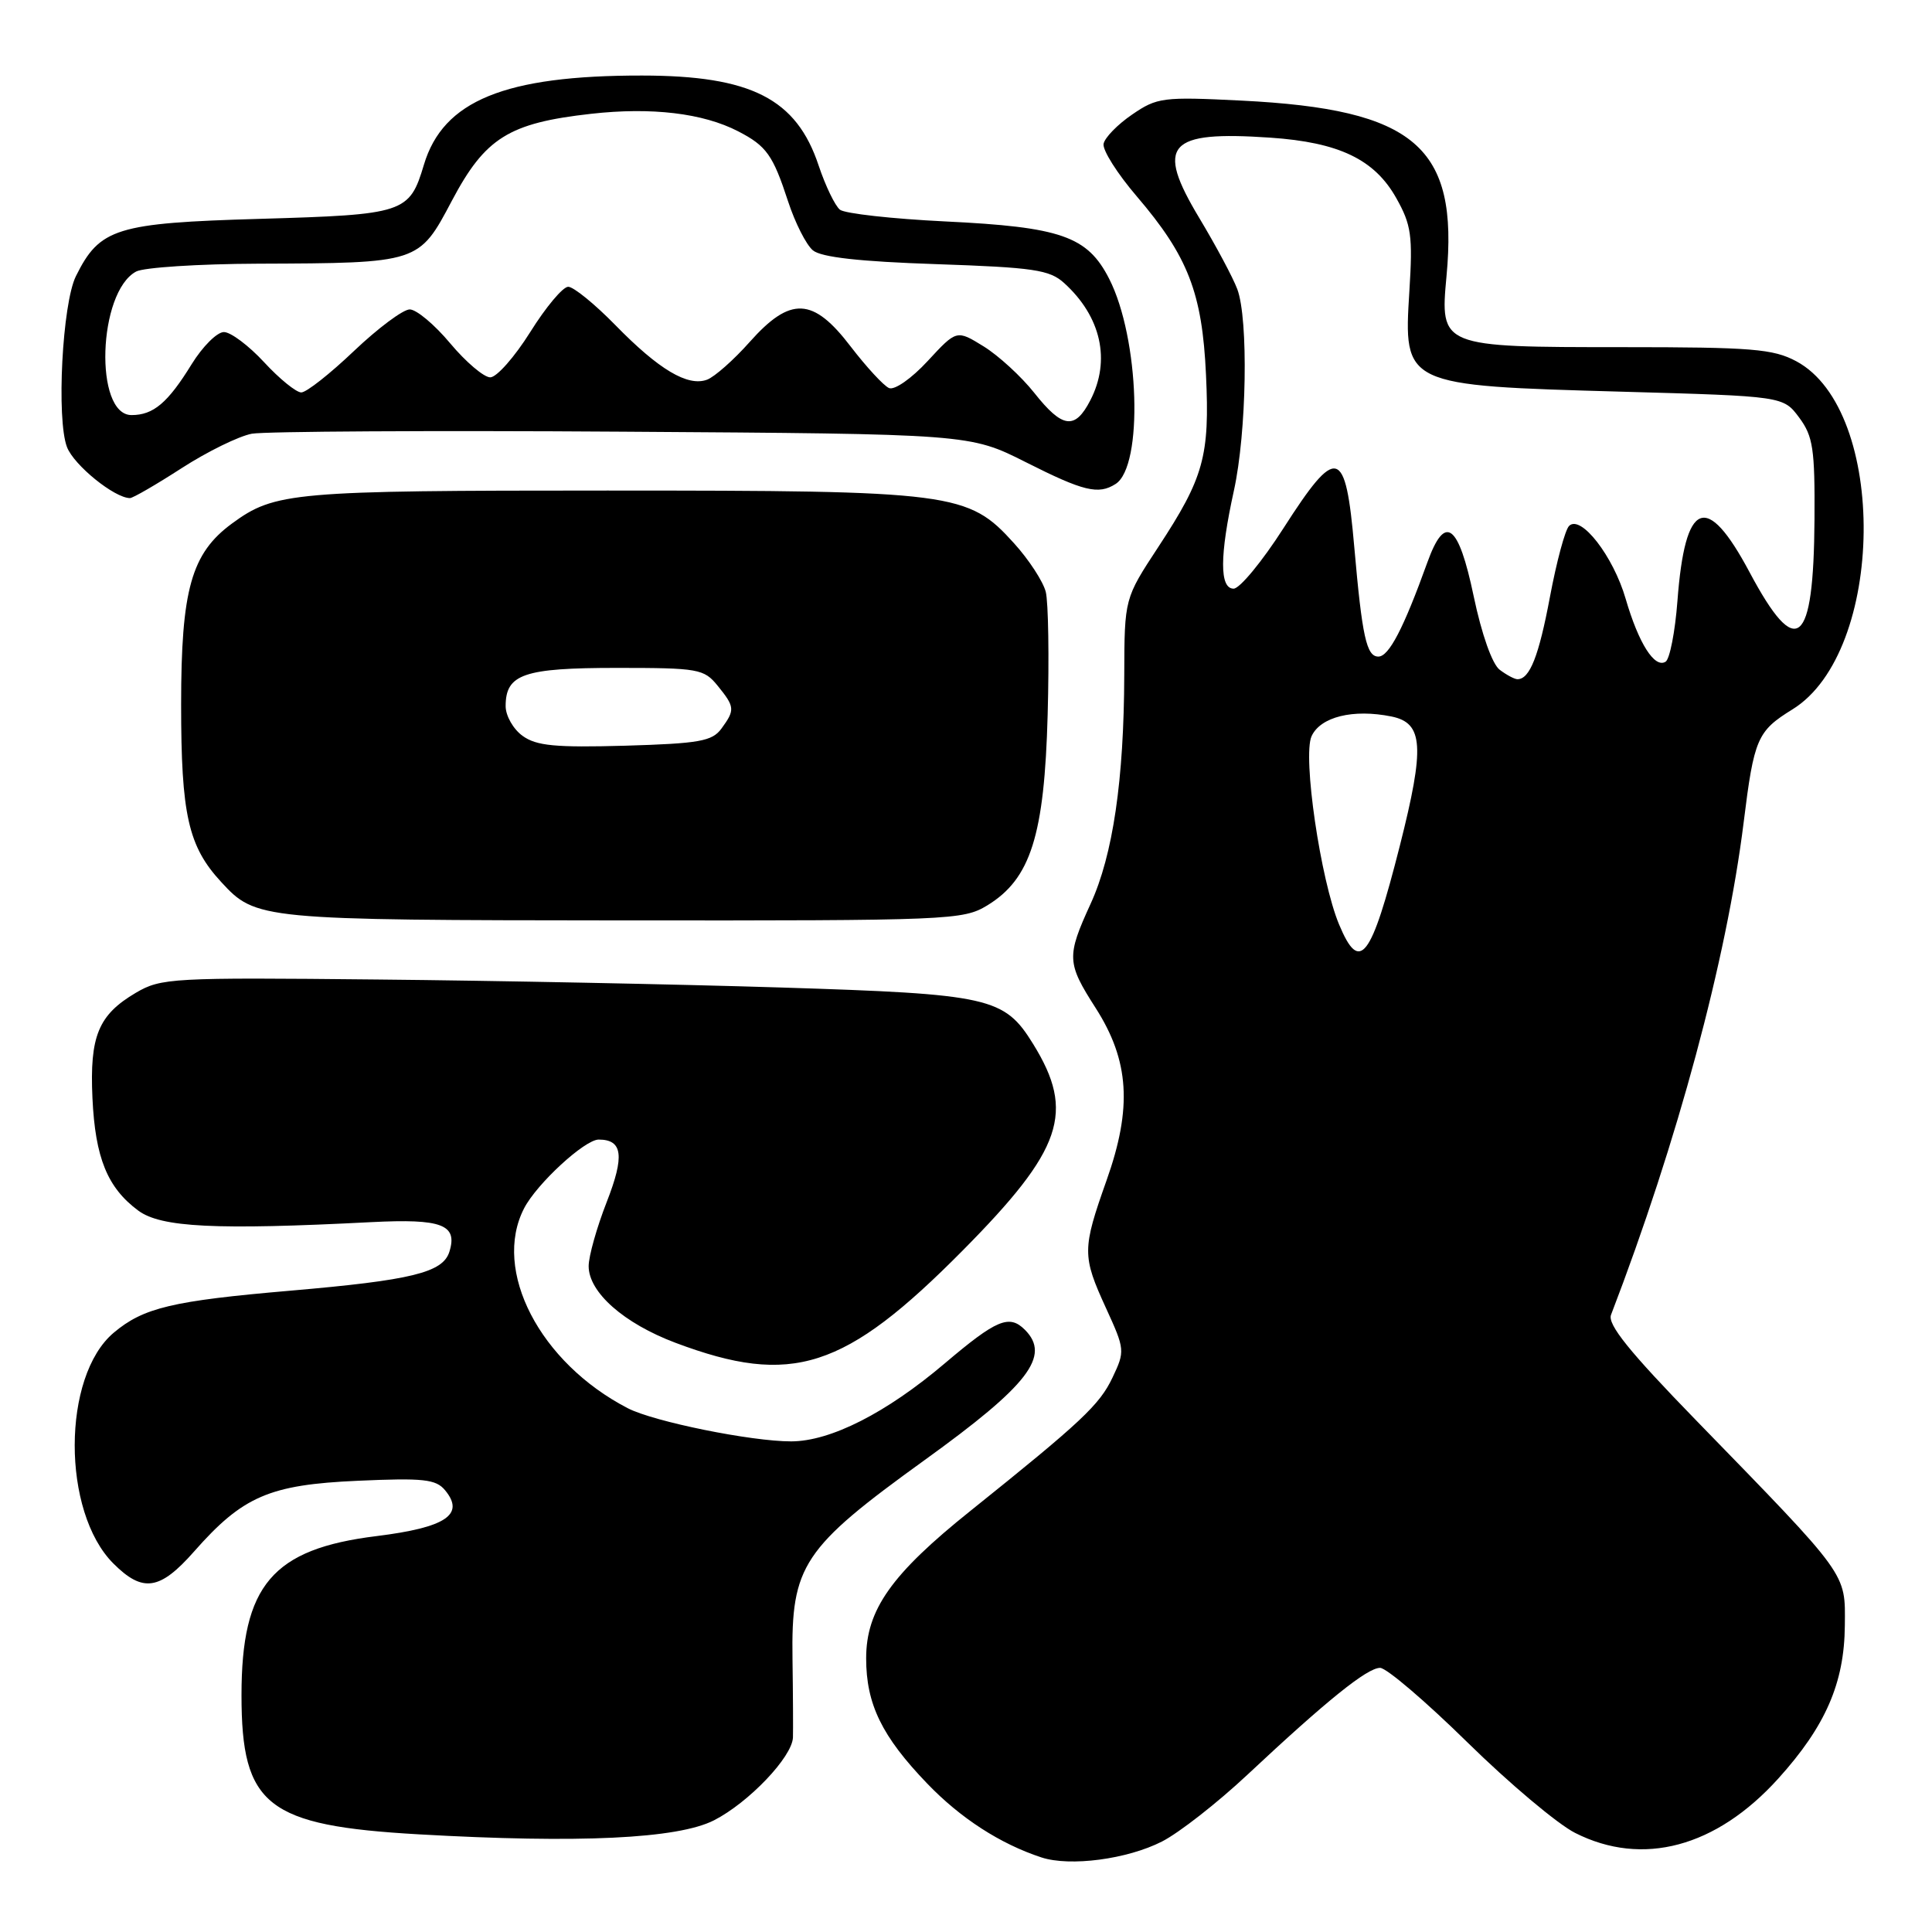 <?xml version="1.0" encoding="UTF-8" standalone="no"?>
<!DOCTYPE svg PUBLIC "-//W3C//DTD SVG 1.1//EN" "http://www.w3.org/Graphics/SVG/1.1/DTD/svg11.dtd" >
<svg xmlns="http://www.w3.org/2000/svg" xmlns:xlink="http://www.w3.org/1999/xlink" version="1.1" viewBox="0 0 256 256">
 <g >
 <path fill="currentColor"
d=" M 153.97 244.01 C 156.23 242.86 161.32 238.88 165.29 235.16 C 175.81 225.31 181.16 221.00 182.87 221.00 C 183.71 221.00 188.91 225.44 194.44 230.87 C 199.97 236.30 206.39 241.70 208.71 242.87 C 217.64 247.39 227.40 244.78 235.63 235.67 C 241.89 228.74 244.39 223.01 244.45 215.40 C 244.51 208.34 245.04 209.07 224.76 188.22 C 215.87 179.08 212.98 175.49 213.47 174.22 C 222.28 151.28 228.79 127.09 231.04 109.00 C 232.42 97.85 232.84 96.88 237.52 93.99 C 249.83 86.38 250.17 54.38 238.02 47.87 C 234.95 46.23 232.16 46.00 214.99 46.00 C 190.87 46.00 190.80 45.97 191.67 36.59 C 193.28 19.42 187.51 14.48 164.50 13.33 C 154.07 12.81 153.32 12.91 150.01 15.18 C 148.09 16.49 146.38 18.24 146.23 19.06 C 146.07 19.88 148.05 23.01 150.63 26.02 C 157.42 33.96 159.30 38.80 159.80 49.64 C 160.31 60.44 159.52 63.28 153.48 72.48 C 149.00 79.30 149.00 79.30 148.97 89.40 C 148.93 103.37 147.47 113.30 144.51 119.76 C 141.31 126.75 141.35 127.59 145.17 133.55 C 149.65 140.55 150.05 146.78 146.62 156.42 C 143.39 165.54 143.38 166.41 146.56 173.35 C 149.06 178.81 149.08 179.03 147.41 182.54 C 145.70 186.15 143.29 188.41 128.61 200.18 C 118.11 208.58 114.77 213.31 114.77 219.74 C 114.77 225.81 116.85 230.08 122.86 236.33 C 127.28 240.93 132.54 244.33 138.00 246.12 C 141.79 247.36 149.37 246.36 153.97 244.01 Z  M 94.61 241.20 C 99.21 238.85 104.97 232.81 105.07 230.22 C 105.10 229.27 105.08 224.59 105.01 219.81 C 104.83 207.42 106.35 205.14 122.50 193.48 C 136.30 183.53 139.27 179.67 135.80 176.20 C 133.73 174.13 132.04 174.84 125.18 180.66 C 117.45 187.22 110.05 190.98 104.84 190.99 C 99.56 191.00 86.64 188.38 83.19 186.60 C 71.53 180.57 65.19 168.34 69.45 160.10 C 71.13 156.85 77.48 151.00 79.33 151.00 C 82.51 151.00 82.78 153.17 80.39 159.28 C 79.08 162.63 78.00 166.45 78.00 167.77 C 78.00 171.24 82.66 175.35 89.51 177.93 C 104.95 183.73 111.93 181.48 127.57 165.69 C 140.81 152.32 142.49 147.38 136.90 138.34 C 133.07 132.14 131.20 131.72 103.50 130.85 C 89.75 130.42 65.68 129.94 50.00 129.79 C 22.77 129.51 21.34 129.59 18.00 131.55 C 13.03 134.48 11.87 137.29 12.25 145.50 C 12.62 153.42 14.23 157.38 18.32 160.41 C 21.33 162.64 28.56 163.00 49.19 161.94 C 58.56 161.46 60.68 162.27 59.54 165.88 C 58.67 168.63 54.50 169.64 38.50 171.02 C 22.83 172.37 19.02 173.27 15.07 176.59 C 8.20 182.37 8.17 200.32 15.02 207.17 C 18.92 211.07 21.18 210.73 25.72 205.58 C 32.17 198.26 35.70 196.73 47.40 196.21 C 56.10 195.82 57.76 196.00 58.97 197.46 C 61.65 200.69 59.08 202.40 49.90 203.54 C 36.09 205.24 32.00 210.06 32.00 224.62 C 32.00 239.27 35.36 241.91 55.50 243.06 C 76.74 244.27 89.80 243.65 94.61 241.20 Z  M 130.82 119.97 C 136.57 116.46 138.39 110.71 138.82 94.70 C 139.03 87.12 138.91 79.79 138.57 78.43 C 138.23 77.07 136.34 74.16 134.36 71.98 C 128.27 65.24 126.42 65.00 80.47 65.00 C 38.70 65.00 36.43 65.20 30.75 69.36 C 25.35 73.32 24.00 78.12 24.00 93.35 C 24.00 107.95 24.94 112.14 29.30 116.86 C 33.91 121.87 34.39 121.92 82.50 121.96 C 125.94 121.99 127.61 121.92 130.82 119.97 Z  M 24.09 62.02 C 27.47 59.84 31.65 57.79 33.37 57.47 C 35.09 57.16 57.20 57.03 82.50 57.20 C 128.50 57.50 128.50 57.50 135.94 61.25 C 143.59 65.11 145.54 65.58 147.82 64.13 C 151.52 61.78 150.99 44.82 146.97 36.94 C 144.09 31.30 140.60 30.08 125.23 29.34 C 118.23 29.00 111.96 28.30 111.30 27.79 C 110.65 27.27 109.38 24.64 108.48 21.95 C 105.54 13.08 99.53 10.02 85.08 10.01 C 66.88 9.99 58.71 13.34 56.17 21.83 C 54.25 28.24 53.62 28.44 34.42 29.00 C 15.40 29.55 13.21 30.23 10.06 36.59 C 8.25 40.24 7.46 55.57 8.88 59.25 C 9.81 61.65 15.17 65.99 17.22 66.00 C 17.61 66.00 20.70 64.21 24.09 62.02 Z  M 177.44 122.51 C 174.98 116.63 172.58 100.21 173.79 97.55 C 174.97 94.98 179.30 93.91 184.38 94.94 C 188.61 95.80 188.81 98.93 185.49 112.05 C 181.67 127.10 180.17 129.05 177.44 122.51 Z  M 198.72 88.75 C 197.73 88.01 196.33 84.06 195.27 79.00 C 193.25 69.35 191.47 68.04 189.14 74.50 C 185.98 83.27 184.04 87.00 182.64 87.00 C 181.07 87.00 180.49 84.37 179.45 72.50 C 178.29 59.21 177.17 58.91 170.06 70.00 C 167.24 74.40 164.27 78.00 163.46 78.00 C 161.59 78.00 161.60 73.65 163.50 65.00 C 165.19 57.32 165.44 42.31 163.95 38.32 C 163.37 36.77 161.10 32.53 158.92 28.90 C 153.06 19.15 154.68 17.31 168.32 18.24 C 177.43 18.86 182.14 21.12 185.02 26.26 C 187.00 29.78 187.21 31.23 186.75 38.57 C 185.97 51.09 185.97 51.09 214.90 51.90 C 236.29 52.50 236.29 52.50 238.40 55.33 C 240.24 57.81 240.49 59.48 240.43 68.83 C 240.32 85.72 238.07 87.54 231.82 75.81 C 226.12 65.12 223.28 66.26 222.27 79.62 C 221.96 83.72 221.25 87.34 220.70 87.68 C 219.24 88.59 217.13 85.25 215.41 79.35 C 213.77 73.69 209.46 68.14 207.91 69.69 C 207.38 70.22 206.25 74.44 205.38 79.07 C 203.90 86.96 202.70 90.00 201.07 90.00 C 200.69 90.00 199.63 89.44 198.72 88.75 Z  M 69.25 97.51 C 68.01 96.62 67.00 94.84 67.00 93.57 C 67.00 89.32 69.39 88.50 81.74 88.50 C 92.55 88.50 93.28 88.63 95.09 90.86 C 97.38 93.68 97.41 94.06 95.59 96.55 C 94.36 98.22 92.66 98.52 82.84 98.81 C 73.59 99.07 71.08 98.83 69.25 97.51 Z  M 137.05 52.06 C 135.33 49.89 132.31 47.12 130.34 45.90 C 126.76 43.69 126.76 43.69 122.93 47.83 C 120.78 50.16 118.53 51.73 117.80 51.42 C 117.09 51.11 114.81 48.64 112.73 45.93 C 107.73 39.37 104.74 39.24 99.33 45.32 C 97.23 47.69 94.68 49.94 93.69 50.31 C 91.14 51.26 87.30 48.98 81.54 43.08 C 78.81 40.29 76.00 38.00 75.29 38.00 C 74.58 38.00 72.32 40.70 70.26 44.00 C 68.19 47.30 65.81 50.00 64.96 50.00 C 64.12 50.00 61.73 47.97 59.66 45.50 C 57.59 43.02 55.18 41.00 54.29 41.00 C 53.41 41.00 50.09 43.48 46.91 46.50 C 43.74 49.52 40.60 52.00 39.92 52.00 C 39.25 52.00 37.03 50.20 35.00 48.00 C 32.97 45.80 30.57 44.00 29.67 44.00 C 28.76 44.00 26.85 45.91 25.40 48.25 C 22.24 53.38 20.33 55.00 17.43 55.00 C 12.45 55.00 12.97 38.69 18.04 35.98 C 19.05 35.44 26.31 34.97 34.18 34.94 C 55.56 34.86 55.50 34.88 59.88 26.59 C 64.29 18.26 67.42 16.30 78.32 15.08 C 86.34 14.18 93.15 14.99 97.81 17.40 C 101.57 19.34 102.42 20.55 104.42 26.67 C 105.35 29.52 106.83 32.44 107.71 33.17 C 108.81 34.09 113.91 34.66 124.05 35.00 C 136.97 35.44 139.07 35.75 141.00 37.50 C 145.91 41.95 147.21 47.76 144.47 53.05 C 142.44 56.99 140.78 56.77 137.05 52.06 Z "/>
</g>
</svg>